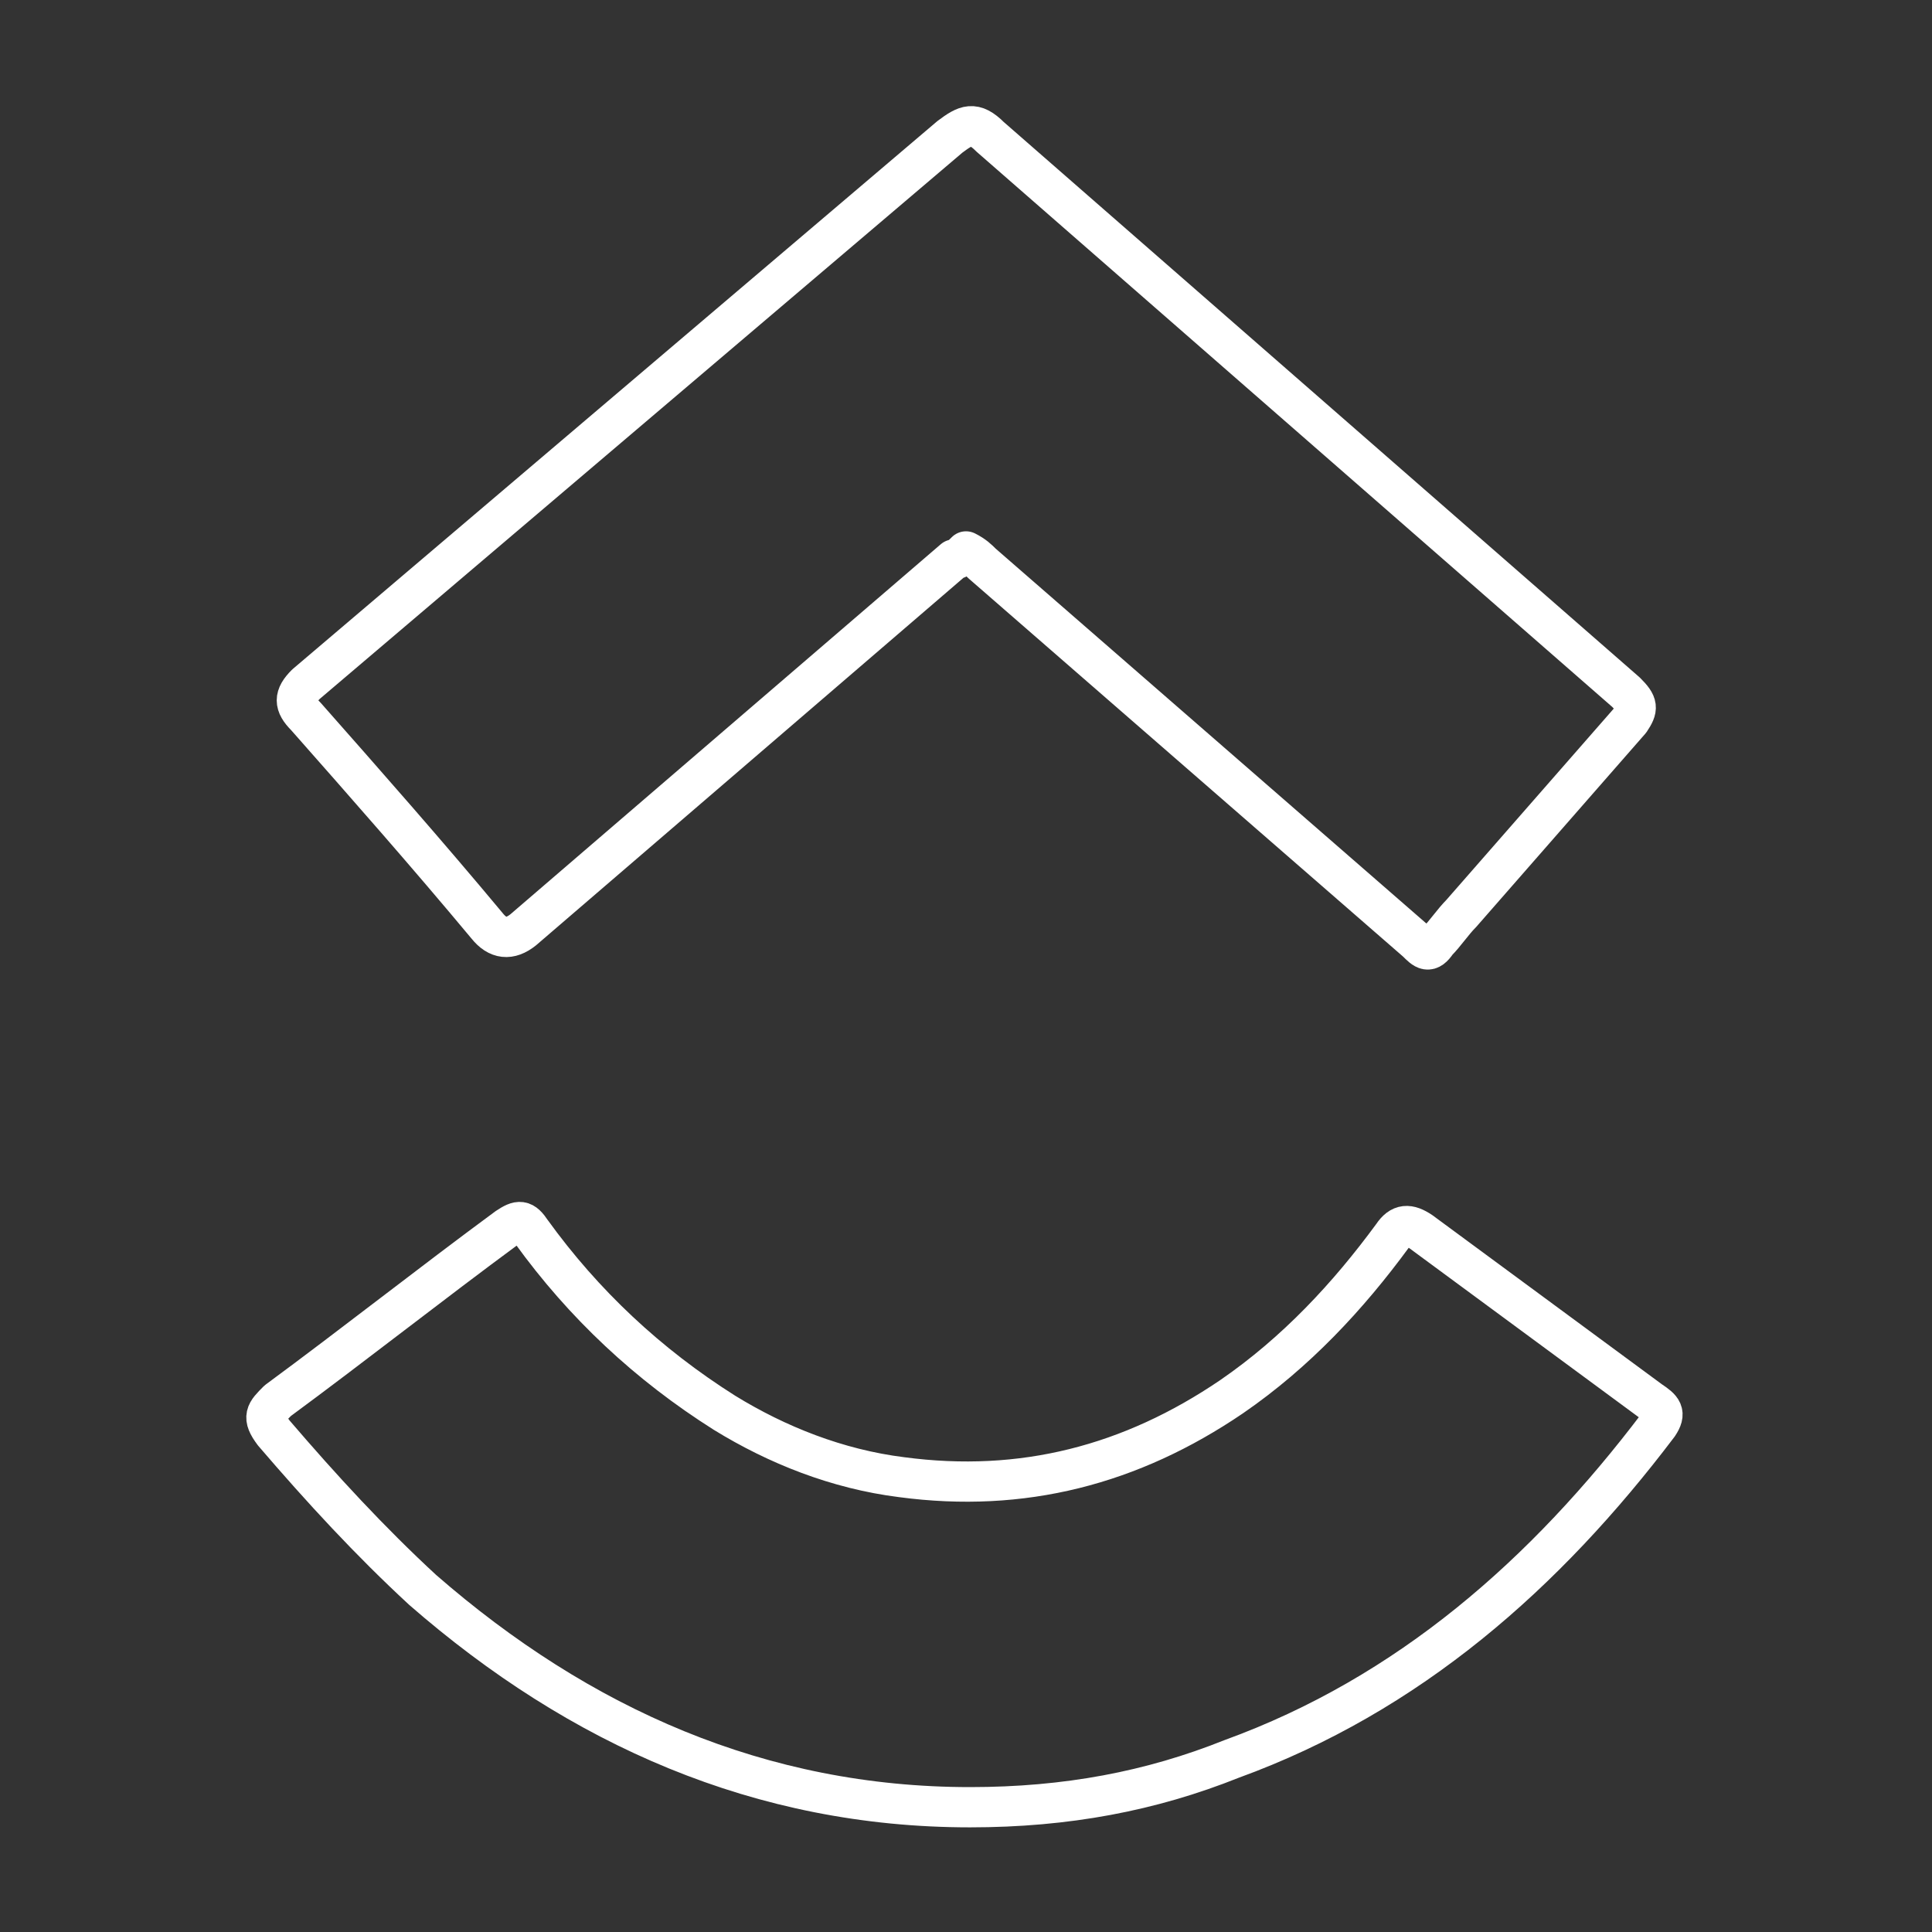 <?xml version="1.0" encoding="UTF-8"?><svg id="a" xmlns="http://www.w3.org/2000/svg" viewBox="0 0 48 48"><rect x="0" y="0" width="48" height="48" fill="#333333" stroke="none"/><defs><style>.b{fill:none;stroke:#fff;stroke-linecap:round;stroke-linejoin:round;}</style></defs><path class="b" d="M24.4,14c-.1-.1-.2-.2-.4-.3-.1,.1-.2,.2-.3,.2-3.6,3.1-7.1,6.1-10.7,9.2q-.5,.4-.9-.1c-1.5-1.8-3-3.5-4.5-5.2-.3-.3-.3-.5,0-.8L23.6,3.4c.4-.3,.6-.4,1,0l15.8,13.8c.3,.3,.3,.4,.1,.7-1.4,1.6-2.8,3.2-4.2,4.8-.2,.2-.4,.5-.6,.7-.2,.3-.3,.2-.5,0l-10.8-9.4Z"/><path class="b" d="M24.1,44.9c-5.2,0-9.7-2-13.6-5.4-1.3-1.2-2.5-2.5-3.7-3.9-.3-.4-.2-.5,.1-.8,1.9-1.4,3.8-2.9,5.7-4.3,.3-.2,.4-.2,.6,.1,1.3,1.8,2.9,3.3,4.8,4.5,1.3,.8,2.8,1.4,4.4,1.6,3,.4,5.7-.3,8.2-2,1.6-1.1,2.9-2.5,4-4,.2-.3,.4-.3,.7-.1,1.9,1.4,3.8,2.8,5.7,4.2,.3,.2,.4,.3,.2,.6-2.8,3.7-6.2,6.7-10.6,8.3-2,.8-4.1,1.2-6.5,1.2Z"/></svg>